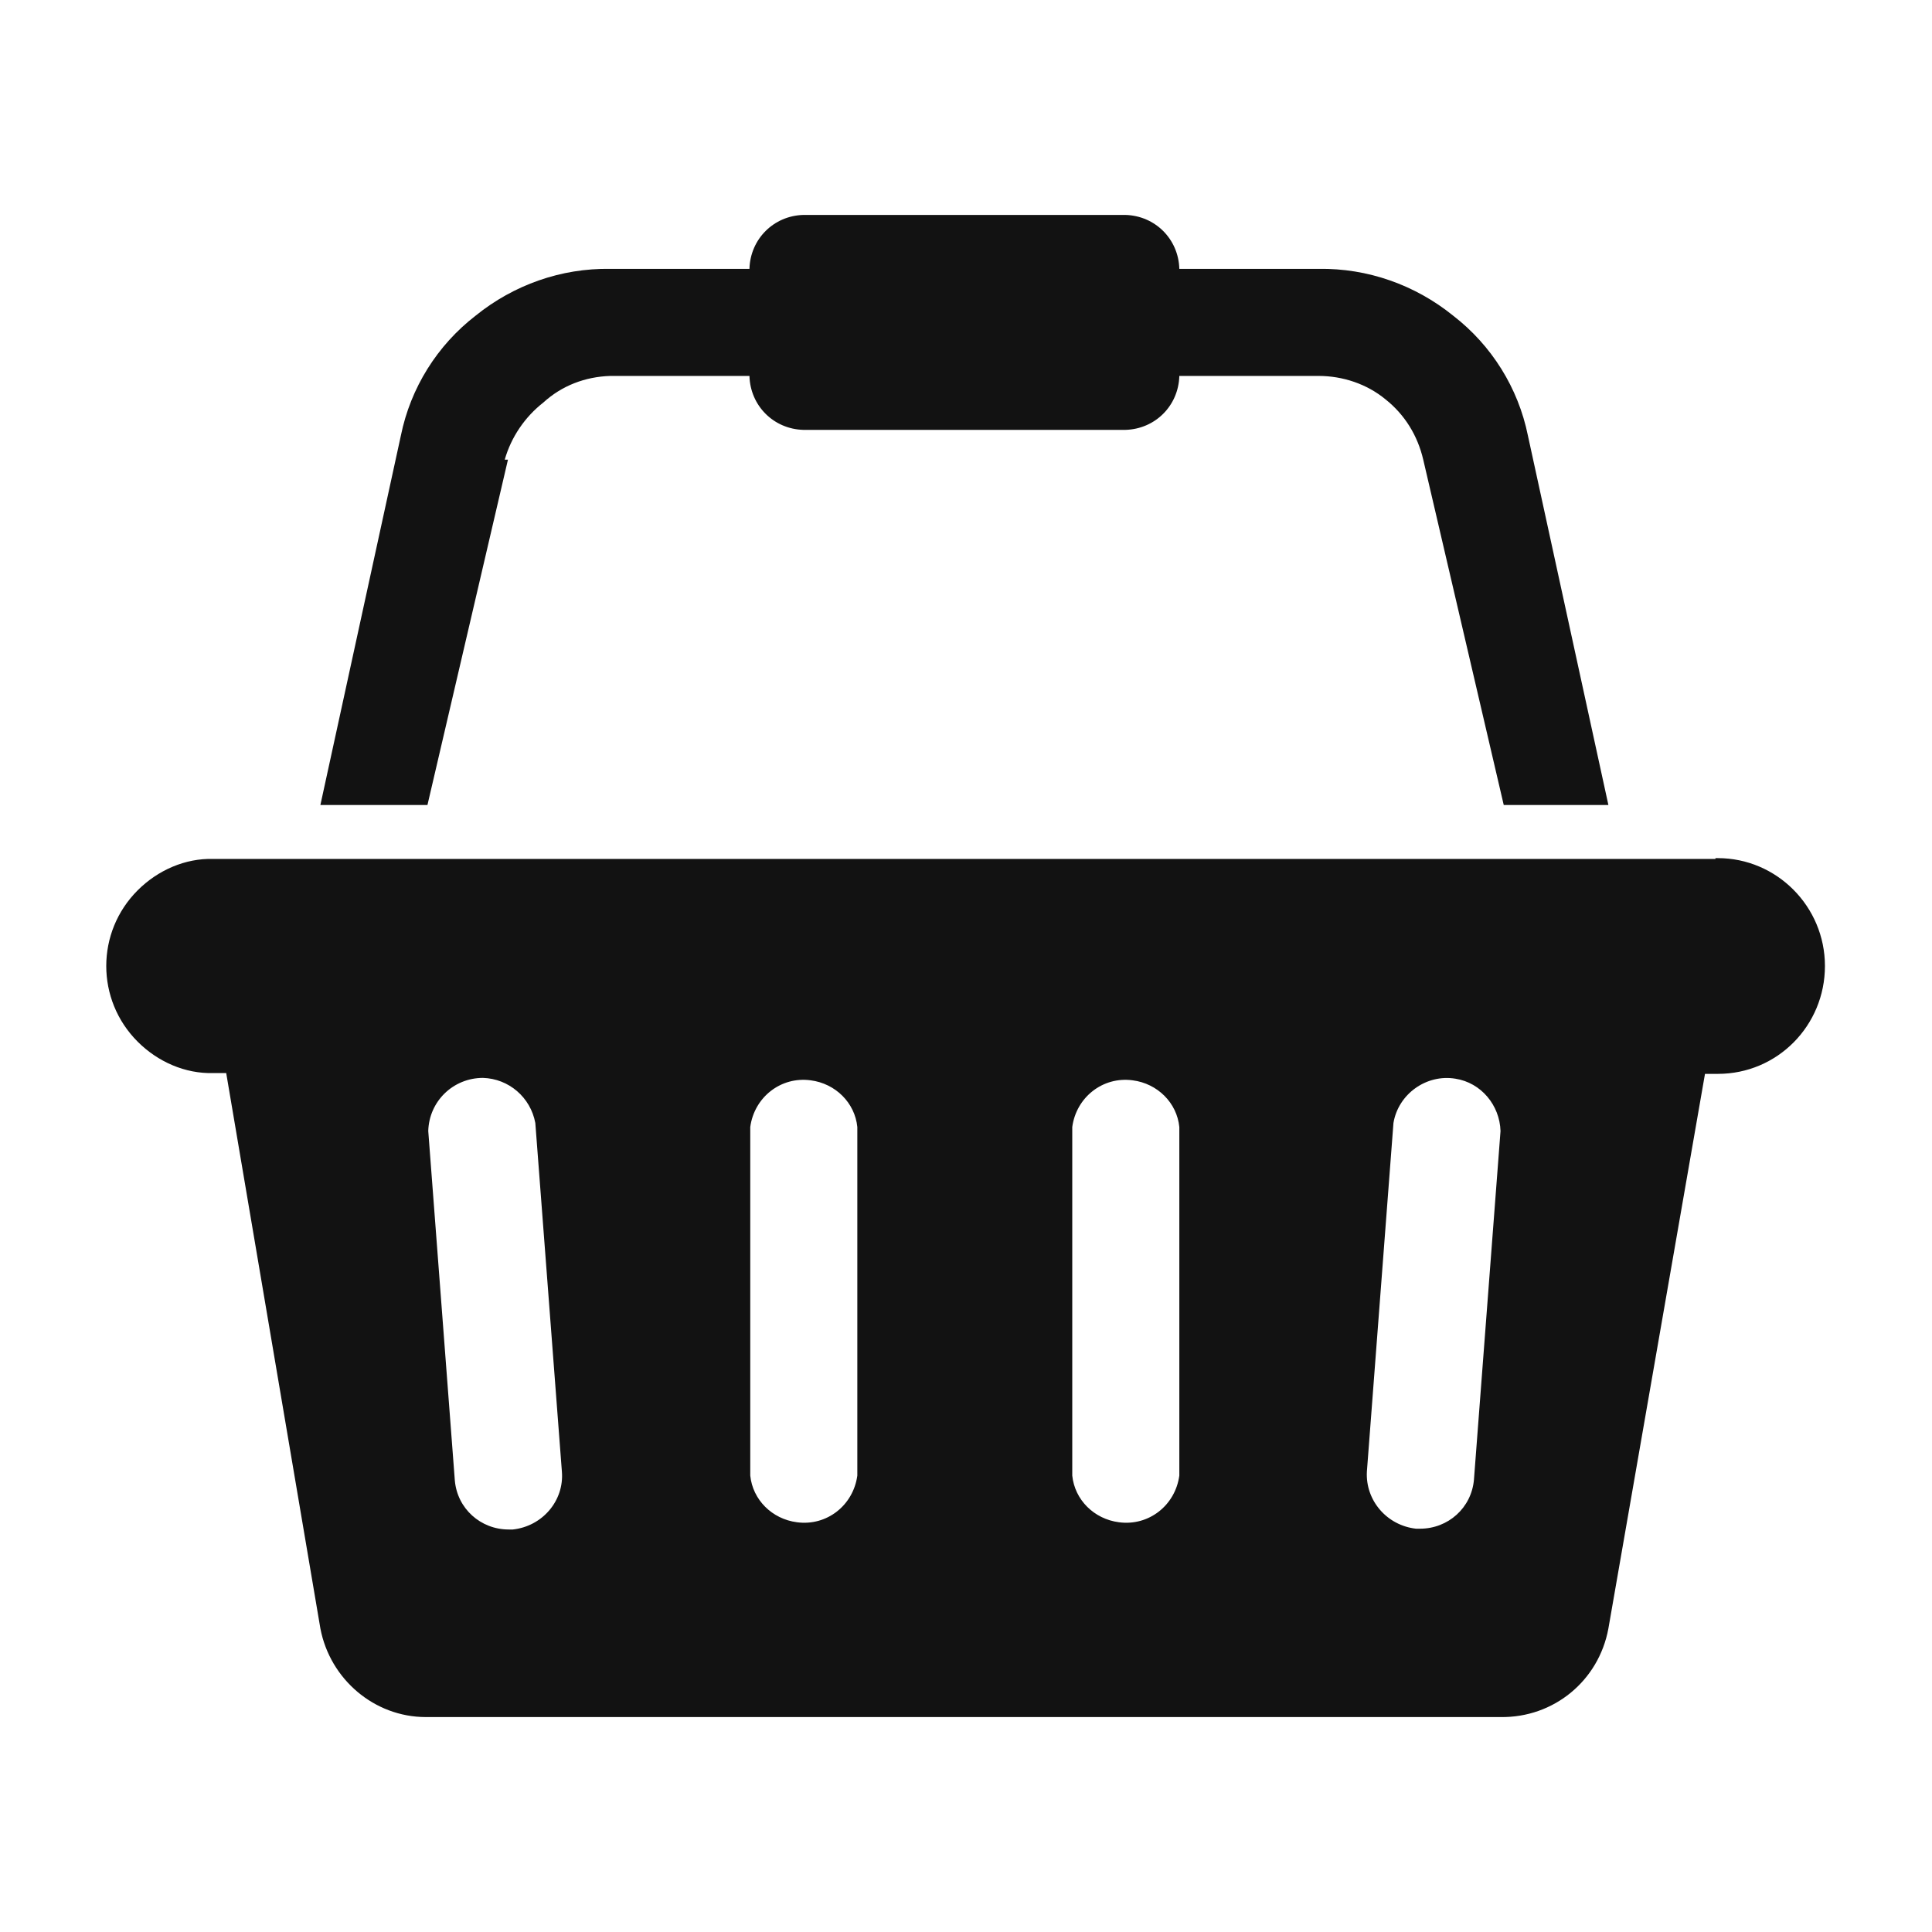 <svg version="1.2" xmlns="http://www.w3.org/2000/svg" xmlns:xlink="http://www.w3.org/1999/xlink" overflow="visible" preserveAspectRatio="none" viewBox="0 0 24 24" width="24" height="24"><g><path xmlns:default="http://www.w3.org/2000/svg" id="shopping-basket" d="M21.31,10.67H2.65c-0.35-0.01-0.69,0.14-0.94,0.39c-0.52,0.52-0.52,1.36,0,1.88  c0.25,0.25,0.59,0.4,0.94,0.39h0.16l1.17,6.9c0.12,0.63,0.67,1.1,1.31,1.1h13.35c0.66,0.01,1.22-0.45,1.34-1.1l1.2-6.89h0.16  c0.74,0,1.33-0.6,1.33-1.34s-0.6-1.34-1.33-1.34l0,0H21.31z M6.37,19H6.32c-0.35,0-0.64-0.26-0.67-0.61l-0.33-4.34  c0.01-0.37,0.31-0.66,0.68-0.66c0.32,0.01,0.59,0.24,0.65,0.56l0.33,4.33C7.01,18.64,6.74,18.96,6.37,19L6.37,19z M10.65,18.33  c-0.05,0.37-0.38,0.63-0.75,0.58c-0.31-0.04-0.55-0.28-0.58-0.58V14c0.05-0.37,0.38-0.63,0.75-0.58c0.31,0.04,0.55,0.28,0.58,0.58  V18.33L10.65,18.33z M14.65,18.33c-0.05,0.37-0.38,0.63-0.75,0.58c-0.31-0.04-0.55-0.28-0.58-0.58V14c0.05-0.37,0.38-0.63,0.75-0.58  c0.31,0.04,0.55,0.28,0.58,0.58V18.33L14.65,18.33z M18.31,18.38c-0.03,0.35-0.32,0.61-0.67,0.61h-0.05  c-0.36-0.04-0.63-0.35-0.61-0.71l0.33-4.33c0.06-0.36,0.41-0.61,0.77-0.55c0.32,0.05,0.55,0.33,0.56,0.65L18.31,18.38  C18.31,18.38,18.31,18.38,18.31,18.38z M6.27,5.71C6.35,5.43,6.52,5.18,6.75,5c0.23-0.21,0.52-0.32,0.83-0.33h1.73  c0.01,0.37,0.3,0.66,0.67,0.67h4c0.37-0.01,0.66-0.3,0.67-0.67h1.73c0.3,0,0.6,0.1,0.83,0.29c0.24,0.19,0.4,0.45,0.47,0.75l1,4.29  h1.3l-1-4.59c-0.12-0.59-0.45-1.12-0.93-1.49c-0.47-0.38-1.06-0.59-1.67-0.58h-1.73c-0.01-0.37-0.3-0.66-0.67-0.67h-4  c-0.37,0.01-0.66,0.3-0.67,0.67H7.58c-0.61-0.01-1.2,0.2-1.67,0.58C5.43,4.29,5.1,4.82,4.98,5.41l-1,4.59h1.33l1-4.29l0,0H6.27z" style="fill: rgb(18, 18, 18);" vector-effect="non-scaling-stroke"/></g></svg>